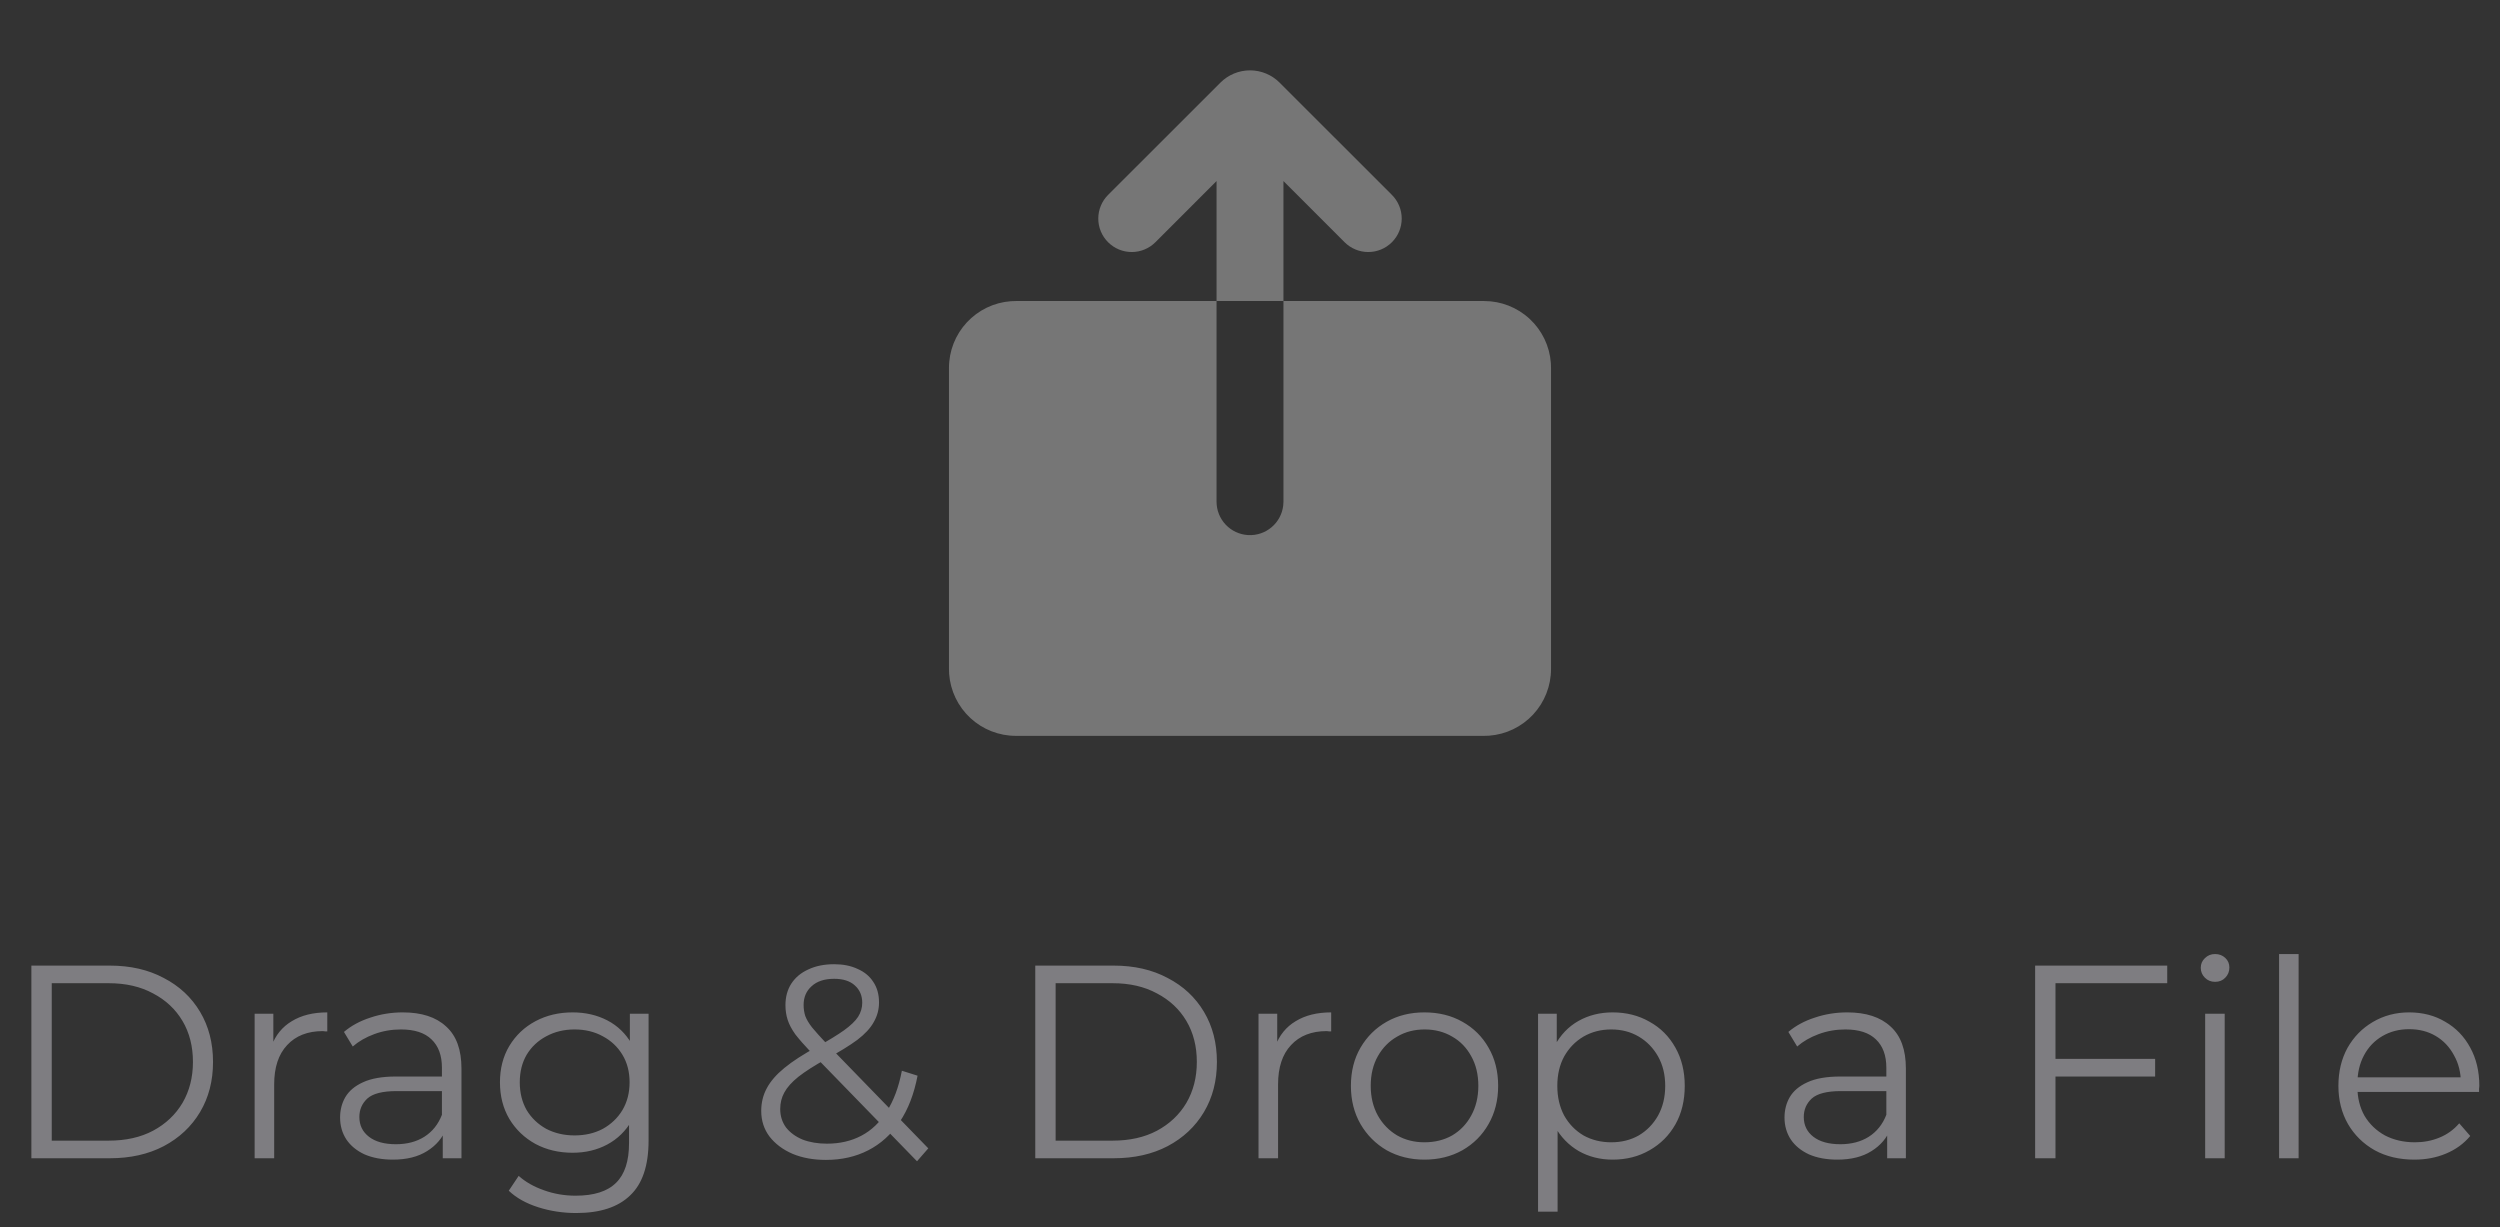 <svg width="218" height="107" viewBox="0 0 218 107" fill="none" xmlns="http://www.w3.org/2000/svg">
<rect x="0" y="0" width="218" height="107" fill="#333333" stroke="none"/>
<g clip-path="url(#clip0_52_3058)">
<path d="M106.083 26.25V43.75C106.084 44.493 106.369 45.208 106.879 45.749C107.389 46.29 108.087 46.615 108.829 46.658C109.571 46.702 110.302 46.461 110.872 45.983C111.442 45.506 111.808 44.829 111.896 44.091L111.917 43.75V26.25H129.417C130.888 26.25 132.306 26.805 133.385 27.806C134.464 28.807 135.125 30.178 135.235 31.646L135.25 32.083V58.333C135.25 59.805 134.695 61.222 133.694 62.302C132.693 63.381 131.322 64.042 129.854 64.152L129.417 64.167H88.583C87.112 64.167 85.694 63.611 84.615 62.611C83.536 61.61 82.875 60.238 82.765 58.771L82.75 58.333V32.083C82.749 30.612 83.305 29.194 84.306 28.115C85.307 27.036 86.678 26.375 88.146 26.265L88.583 26.25H106.083ZM111.578 7.201L121.375 16.995C121.923 17.543 122.23 18.285 122.23 19.059C122.23 19.833 121.923 20.575 121.375 21.122C120.828 21.67 120.086 21.977 119.312 21.977C118.538 21.977 117.796 21.67 117.248 21.122L111.917 15.788V26.25H106.083V15.788L100.752 21.122C100.481 21.393 100.159 21.608 99.805 21.755C99.451 21.902 99.071 21.977 98.688 21.977C98.305 21.977 97.925 21.902 97.571 21.755C97.217 21.608 96.896 21.393 96.625 21.122C96.354 20.852 96.139 20.53 95.992 20.176C95.845 19.822 95.77 19.442 95.77 19.059C95.77 18.676 95.845 18.296 95.992 17.942C96.139 17.588 96.354 17.266 96.625 16.995L106.425 7.201C107.108 6.518 108.035 6.135 109.001 6.135C109.968 6.135 110.895 6.518 111.578 7.201Z" fill="#E2E2E2" fill-opacity="0.38"/>
</g>
<path d="M2.736 101V84.2H9.576C11.368 84.2 12.936 84.56 14.28 85.28C15.64 85.984 16.696 86.968 17.448 88.232C18.2 89.496 18.576 90.952 18.576 92.6C18.576 94.248 18.2 95.704 17.448 96.968C16.696 98.232 15.64 99.224 14.28 99.944C12.936 100.648 11.368 101 9.576 101H2.736ZM4.512 99.464H9.48C10.968 99.464 12.256 99.176 13.344 98.6C14.448 98.008 15.304 97.2 15.912 96.176C16.52 95.136 16.824 93.944 16.824 92.6C16.824 91.24 16.52 90.048 15.912 89.024C15.304 88 14.448 87.2 13.344 86.624C12.256 86.032 10.968 85.736 9.48 85.736H4.512V99.464ZM22.204 101V88.4H23.836V91.832L23.668 91.232C24.02 90.272 24.612 89.544 25.444 89.048C26.276 88.536 27.308 88.28 28.54 88.28V89.936C28.476 89.936 28.412 89.936 28.348 89.936C28.284 89.92 28.22 89.912 28.156 89.912C26.828 89.912 25.788 90.32 25.036 91.136C24.284 91.936 23.908 93.08 23.908 94.568V101H22.204ZM38.608 101V98.216L38.536 97.76V93.104C38.536 92.032 38.232 91.208 37.624 90.632C37.032 90.056 36.144 89.768 34.96 89.768C34.144 89.768 33.368 89.904 32.632 90.176C31.896 90.448 31.272 90.808 30.76 91.256L29.992 89.984C30.632 89.44 31.4 89.024 32.296 88.736C33.192 88.432 34.136 88.28 35.128 88.28C36.76 88.28 38.016 88.688 38.896 89.504C39.792 90.304 40.24 91.528 40.24 93.176V101H38.608ZM34.264 101.12C33.32 101.12 32.496 100.968 31.792 100.664C31.104 100.344 30.576 99.912 30.208 99.368C29.84 98.808 29.656 98.168 29.656 97.448C29.656 96.792 29.808 96.2 30.112 95.672C30.432 95.128 30.944 94.696 31.648 94.376C32.368 94.04 33.328 93.872 34.528 93.872H38.872V95.144H34.576C33.36 95.144 32.512 95.36 32.032 95.792C31.568 96.224 31.336 96.76 31.336 97.4C31.336 98.12 31.616 98.696 32.176 99.128C32.736 99.56 33.52 99.776 34.528 99.776C35.488 99.776 36.312 99.56 37 99.128C37.704 98.68 38.216 98.04 38.536 97.208L38.92 98.384C38.6 99.216 38.04 99.88 37.24 100.376C36.456 100.872 35.464 101.12 34.264 101.12ZM50.244 105.776C49.092 105.776 47.988 105.608 46.932 105.272C45.876 104.936 45.02 104.456 44.364 103.832L45.228 102.536C45.82 103.064 46.548 103.48 47.412 103.784C48.292 104.104 49.22 104.264 50.196 104.264C51.796 104.264 52.972 103.888 53.724 103.136C54.476 102.4 54.852 101.248 54.852 99.68V96.536L55.092 94.376L54.924 92.216V88.4H56.556V99.464C56.556 101.64 56.02 103.232 54.948 104.24C53.892 105.264 52.324 105.776 50.244 105.776ZM49.932 100.52C48.732 100.52 47.652 100.264 46.692 99.752C45.732 99.224 44.972 98.496 44.412 97.568C43.868 96.64 43.596 95.576 43.596 94.376C43.596 93.176 43.868 92.12 44.412 91.208C44.972 90.28 45.732 89.56 46.692 89.048C47.652 88.536 48.732 88.28 49.932 88.28C51.052 88.28 52.06 88.512 52.956 88.976C53.852 89.44 54.564 90.128 55.092 91.04C55.62 91.952 55.884 93.064 55.884 94.376C55.884 95.688 55.62 96.8 55.092 97.712C54.564 98.624 53.852 99.32 52.956 99.8C52.06 100.28 51.052 100.52 49.932 100.52ZM50.1 99.008C51.028 99.008 51.852 98.816 52.572 98.432C53.292 98.032 53.86 97.488 54.276 96.8C54.692 96.096 54.9 95.288 54.9 94.376C54.9 93.464 54.692 92.664 54.276 91.976C53.86 91.288 53.292 90.752 52.572 90.368C51.852 89.968 51.028 89.768 50.1 89.768C49.188 89.768 48.364 89.968 47.628 90.368C46.908 90.752 46.34 91.288 45.924 91.976C45.524 92.664 45.324 93.464 45.324 94.376C45.324 95.288 45.524 96.096 45.924 96.8C46.34 97.488 46.908 98.032 47.628 98.432C48.364 98.816 49.188 99.008 50.1 99.008ZM72.019 101.144C70.931 101.144 69.963 100.968 69.115 100.616C68.267 100.248 67.595 99.744 67.099 99.104C66.619 98.464 66.379 97.72 66.379 96.872C66.379 96.152 66.539 95.496 66.859 94.904C67.179 94.296 67.691 93.704 68.395 93.128C69.115 92.536 70.067 91.92 71.251 91.28C72.259 90.72 73.043 90.24 73.603 89.84C74.179 89.424 74.587 89.032 74.827 88.664C75.067 88.28 75.187 87.872 75.187 87.44C75.187 86.816 74.971 86.312 74.539 85.928C74.123 85.544 73.523 85.352 72.739 85.352C71.891 85.352 71.235 85.568 70.771 86C70.307 86.416 70.075 86.96 70.075 87.632C70.075 87.968 70.123 88.288 70.219 88.592C70.331 88.896 70.531 89.232 70.819 89.6C71.123 89.968 71.539 90.432 72.067 90.992L80.947 100.136L79.963 101.264L70.699 91.736C70.139 91.144 69.691 90.632 69.355 90.2C69.035 89.752 68.811 89.328 68.683 88.928C68.555 88.528 68.491 88.104 68.491 87.656C68.491 86.936 68.659 86.312 68.995 85.784C69.347 85.24 69.843 84.824 70.483 84.536C71.123 84.232 71.875 84.08 72.739 84.08C73.523 84.08 74.203 84.216 74.779 84.488C75.371 84.744 75.827 85.12 76.147 85.616C76.483 86.112 76.651 86.712 76.651 87.416C76.651 88.024 76.499 88.592 76.195 89.12C75.907 89.648 75.427 90.168 74.755 90.68C74.083 91.176 73.171 91.736 72.019 92.36C71.011 92.92 70.211 93.432 69.619 93.896C69.043 94.36 68.635 94.816 68.395 95.264C68.155 95.696 68.035 96.176 68.035 96.704C68.035 97.312 68.203 97.848 68.539 98.312C68.891 98.76 69.371 99.112 69.979 99.368C70.603 99.608 71.315 99.728 72.115 99.728C73.235 99.728 74.235 99.496 75.115 99.032C75.995 98.568 76.731 97.864 77.323 96.92C77.931 95.976 78.371 94.792 78.643 93.368L80.011 93.8C79.707 95.4 79.187 96.744 78.451 97.832C77.715 98.92 76.803 99.744 75.715 100.304C74.627 100.864 73.395 101.144 72.019 101.144ZM90.275 101V84.2H97.115C98.907 84.2 100.475 84.56 101.819 85.28C103.179 85.984 104.235 86.968 104.987 88.232C105.739 89.496 106.115 90.952 106.115 92.6C106.115 94.248 105.739 95.704 104.987 96.968C104.235 98.232 103.179 99.224 101.819 99.944C100.475 100.648 98.907 101 97.115 101H90.275ZM92.051 99.464H97.019C98.507 99.464 99.795 99.176 100.883 98.6C101.987 98.008 102.843 97.2 103.451 96.176C104.059 95.136 104.363 93.944 104.363 92.6C104.363 91.24 104.059 90.048 103.451 89.024C102.843 88 101.987 87.2 100.883 86.624C99.795 86.032 98.507 85.736 97.019 85.736H92.051V99.464ZM109.743 101V88.4H111.375V91.832L111.207 91.232C111.559 90.272 112.151 89.544 112.983 89.048C113.815 88.536 114.847 88.28 116.079 88.28V89.936C116.015 89.936 115.951 89.936 115.887 89.936C115.823 89.92 115.759 89.912 115.695 89.912C114.367 89.912 113.327 90.32 112.575 91.136C111.823 91.936 111.447 93.08 111.447 94.568V101H109.743ZM124.207 101.12C122.991 101.12 121.895 100.848 120.919 100.304C119.959 99.744 119.199 98.984 118.639 98.024C118.079 97.048 117.799 95.936 117.799 94.688C117.799 93.424 118.079 92.312 118.639 91.352C119.199 90.392 119.959 89.64 120.919 89.096C121.879 88.552 122.975 88.28 124.207 88.28C125.455 88.28 126.559 88.552 127.519 89.096C128.495 89.64 129.255 90.392 129.799 91.352C130.359 92.312 130.639 93.424 130.639 94.688C130.639 95.936 130.359 97.048 129.799 98.024C129.255 98.984 128.495 99.744 127.519 100.304C126.543 100.848 125.439 101.12 124.207 101.12ZM124.207 99.608C125.119 99.608 125.927 99.408 126.631 99.008C127.335 98.592 127.887 98.016 128.287 97.28C128.703 96.528 128.911 95.664 128.911 94.688C128.911 93.696 128.703 92.832 128.287 92.096C127.887 91.36 127.335 90.792 126.631 90.392C125.927 89.976 125.127 89.768 124.231 89.768C123.335 89.768 122.535 89.976 121.831 90.392C121.127 90.792 120.567 91.36 120.151 92.096C119.735 92.832 119.527 93.696 119.527 94.688C119.527 95.664 119.735 96.528 120.151 97.28C120.567 98.016 121.127 98.592 121.831 99.008C122.535 99.408 123.327 99.608 124.207 99.608ZM140.622 101.12C139.534 101.12 138.55 100.872 137.67 100.376C136.79 99.864 136.086 99.136 135.558 98.192C135.046 97.232 134.79 96.064 134.79 94.688C134.79 93.312 135.046 92.152 135.558 91.208C136.07 90.248 136.766 89.52 137.646 89.024C138.526 88.528 139.518 88.28 140.622 88.28C141.822 88.28 142.894 88.552 143.838 89.096C144.798 89.624 145.55 90.376 146.094 91.352C146.638 92.312 146.91 93.424 146.91 94.688C146.91 95.968 146.638 97.088 146.094 98.048C145.55 99.008 144.798 99.76 143.838 100.304C142.894 100.848 141.822 101.12 140.622 101.12ZM134.118 105.656V88.4H135.75V92.192L135.582 94.712L135.822 97.256V105.656H134.118ZM140.502 99.608C141.398 99.608 142.198 99.408 142.902 99.008C143.606 98.592 144.166 98.016 144.582 97.28C144.998 96.528 145.206 95.664 145.206 94.688C145.206 93.712 144.998 92.856 144.582 92.12C144.166 91.384 143.606 90.808 142.902 90.392C142.198 89.976 141.398 89.768 140.502 89.768C139.606 89.768 138.798 89.976 138.078 90.392C137.374 90.808 136.814 91.384 136.398 92.12C135.998 92.856 135.798 93.712 135.798 94.688C135.798 95.664 135.998 96.528 136.398 97.28C136.814 98.016 137.374 98.592 138.078 99.008C138.798 99.408 139.606 99.608 140.502 99.608ZM164.561 101V98.216L164.489 97.76V93.104C164.489 92.032 164.185 91.208 163.577 90.632C162.985 90.056 162.097 89.768 160.913 89.768C160.097 89.768 159.321 89.904 158.585 90.176C157.849 90.448 157.225 90.808 156.713 91.256L155.945 89.984C156.585 89.44 157.353 89.024 158.249 88.736C159.145 88.432 160.089 88.28 161.081 88.28C162.713 88.28 163.969 88.688 164.849 89.504C165.745 90.304 166.193 91.528 166.193 93.176V101H164.561ZM160.217 101.12C159.273 101.12 158.449 100.968 157.745 100.664C157.057 100.344 156.529 99.912 156.161 99.368C155.793 98.808 155.609 98.168 155.609 97.448C155.609 96.792 155.761 96.2 156.065 95.672C156.385 95.128 156.897 94.696 157.601 94.376C158.321 94.04 159.281 93.872 160.481 93.872H164.825V95.144H160.529C159.313 95.144 158.465 95.36 157.985 95.792C157.521 96.224 157.289 96.76 157.289 97.4C157.289 98.12 157.569 98.696 158.129 99.128C158.689 99.56 159.473 99.776 160.481 99.776C161.441 99.776 162.265 99.56 162.953 99.128C163.657 98.68 164.169 98.04 164.489 97.208L164.873 98.384C164.553 99.216 163.993 99.88 163.193 100.376C162.409 100.872 161.417 101.12 160.217 101.12ZM179.047 92.336H187.927V93.872H179.047V92.336ZM179.239 101H177.463V84.2H188.983V85.736H179.239V101ZM192.29 101V88.4H193.994V101H192.29ZM193.154 85.616C192.802 85.616 192.506 85.496 192.266 85.256C192.026 85.016 191.906 84.728 191.906 84.392C191.906 84.056 192.026 83.776 192.266 83.552C192.506 83.312 192.802 83.192 193.154 83.192C193.506 83.192 193.802 83.304 194.042 83.528C194.282 83.752 194.402 84.032 194.402 84.368C194.402 84.72 194.282 85.016 194.042 85.256C193.818 85.496 193.522 85.616 193.154 85.616ZM198.735 101V83.192H200.439V101H198.735ZM210.533 101.12C209.221 101.12 208.069 100.848 207.077 100.304C206.085 99.744 205.309 98.984 204.749 98.024C204.189 97.048 203.909 95.936 203.909 94.688C203.909 93.44 204.173 92.336 204.701 91.376C205.245 90.416 205.981 89.664 206.909 89.12C207.853 88.56 208.909 88.28 210.077 88.28C211.261 88.28 212.309 88.552 213.221 89.096C214.149 89.624 214.877 90.376 215.405 91.352C215.933 92.312 216.197 93.424 216.197 94.688C216.197 94.768 216.189 94.856 216.173 94.952C216.173 95.032 216.173 95.12 216.173 95.216H205.205V93.944H215.261L214.589 94.448C214.589 93.536 214.389 92.728 213.989 92.024C213.605 91.304 213.077 90.744 212.405 90.344C211.733 89.944 210.957 89.744 210.077 89.744C209.213 89.744 208.437 89.944 207.749 90.344C207.061 90.744 206.525 91.304 206.141 92.024C205.757 92.744 205.565 93.568 205.565 94.496V94.76C205.565 95.72 205.773 96.568 206.189 97.304C206.621 98.024 207.213 98.592 207.965 99.008C208.733 99.408 209.605 99.608 210.581 99.608C211.349 99.608 212.061 99.472 212.717 99.2C213.389 98.928 213.965 98.512 214.445 97.952L215.405 99.056C214.845 99.728 214.141 100.24 213.293 100.592C212.461 100.944 211.541 101.12 210.533 101.12Z" fill="#F9F4FF" fill-opacity="0.38"/>
<defs>
<clipPath id="clip0_52_3058">
<rect width="70" height="70" fill="white" transform="translate(74)"/>
</clipPath>
</defs>
</svg>
